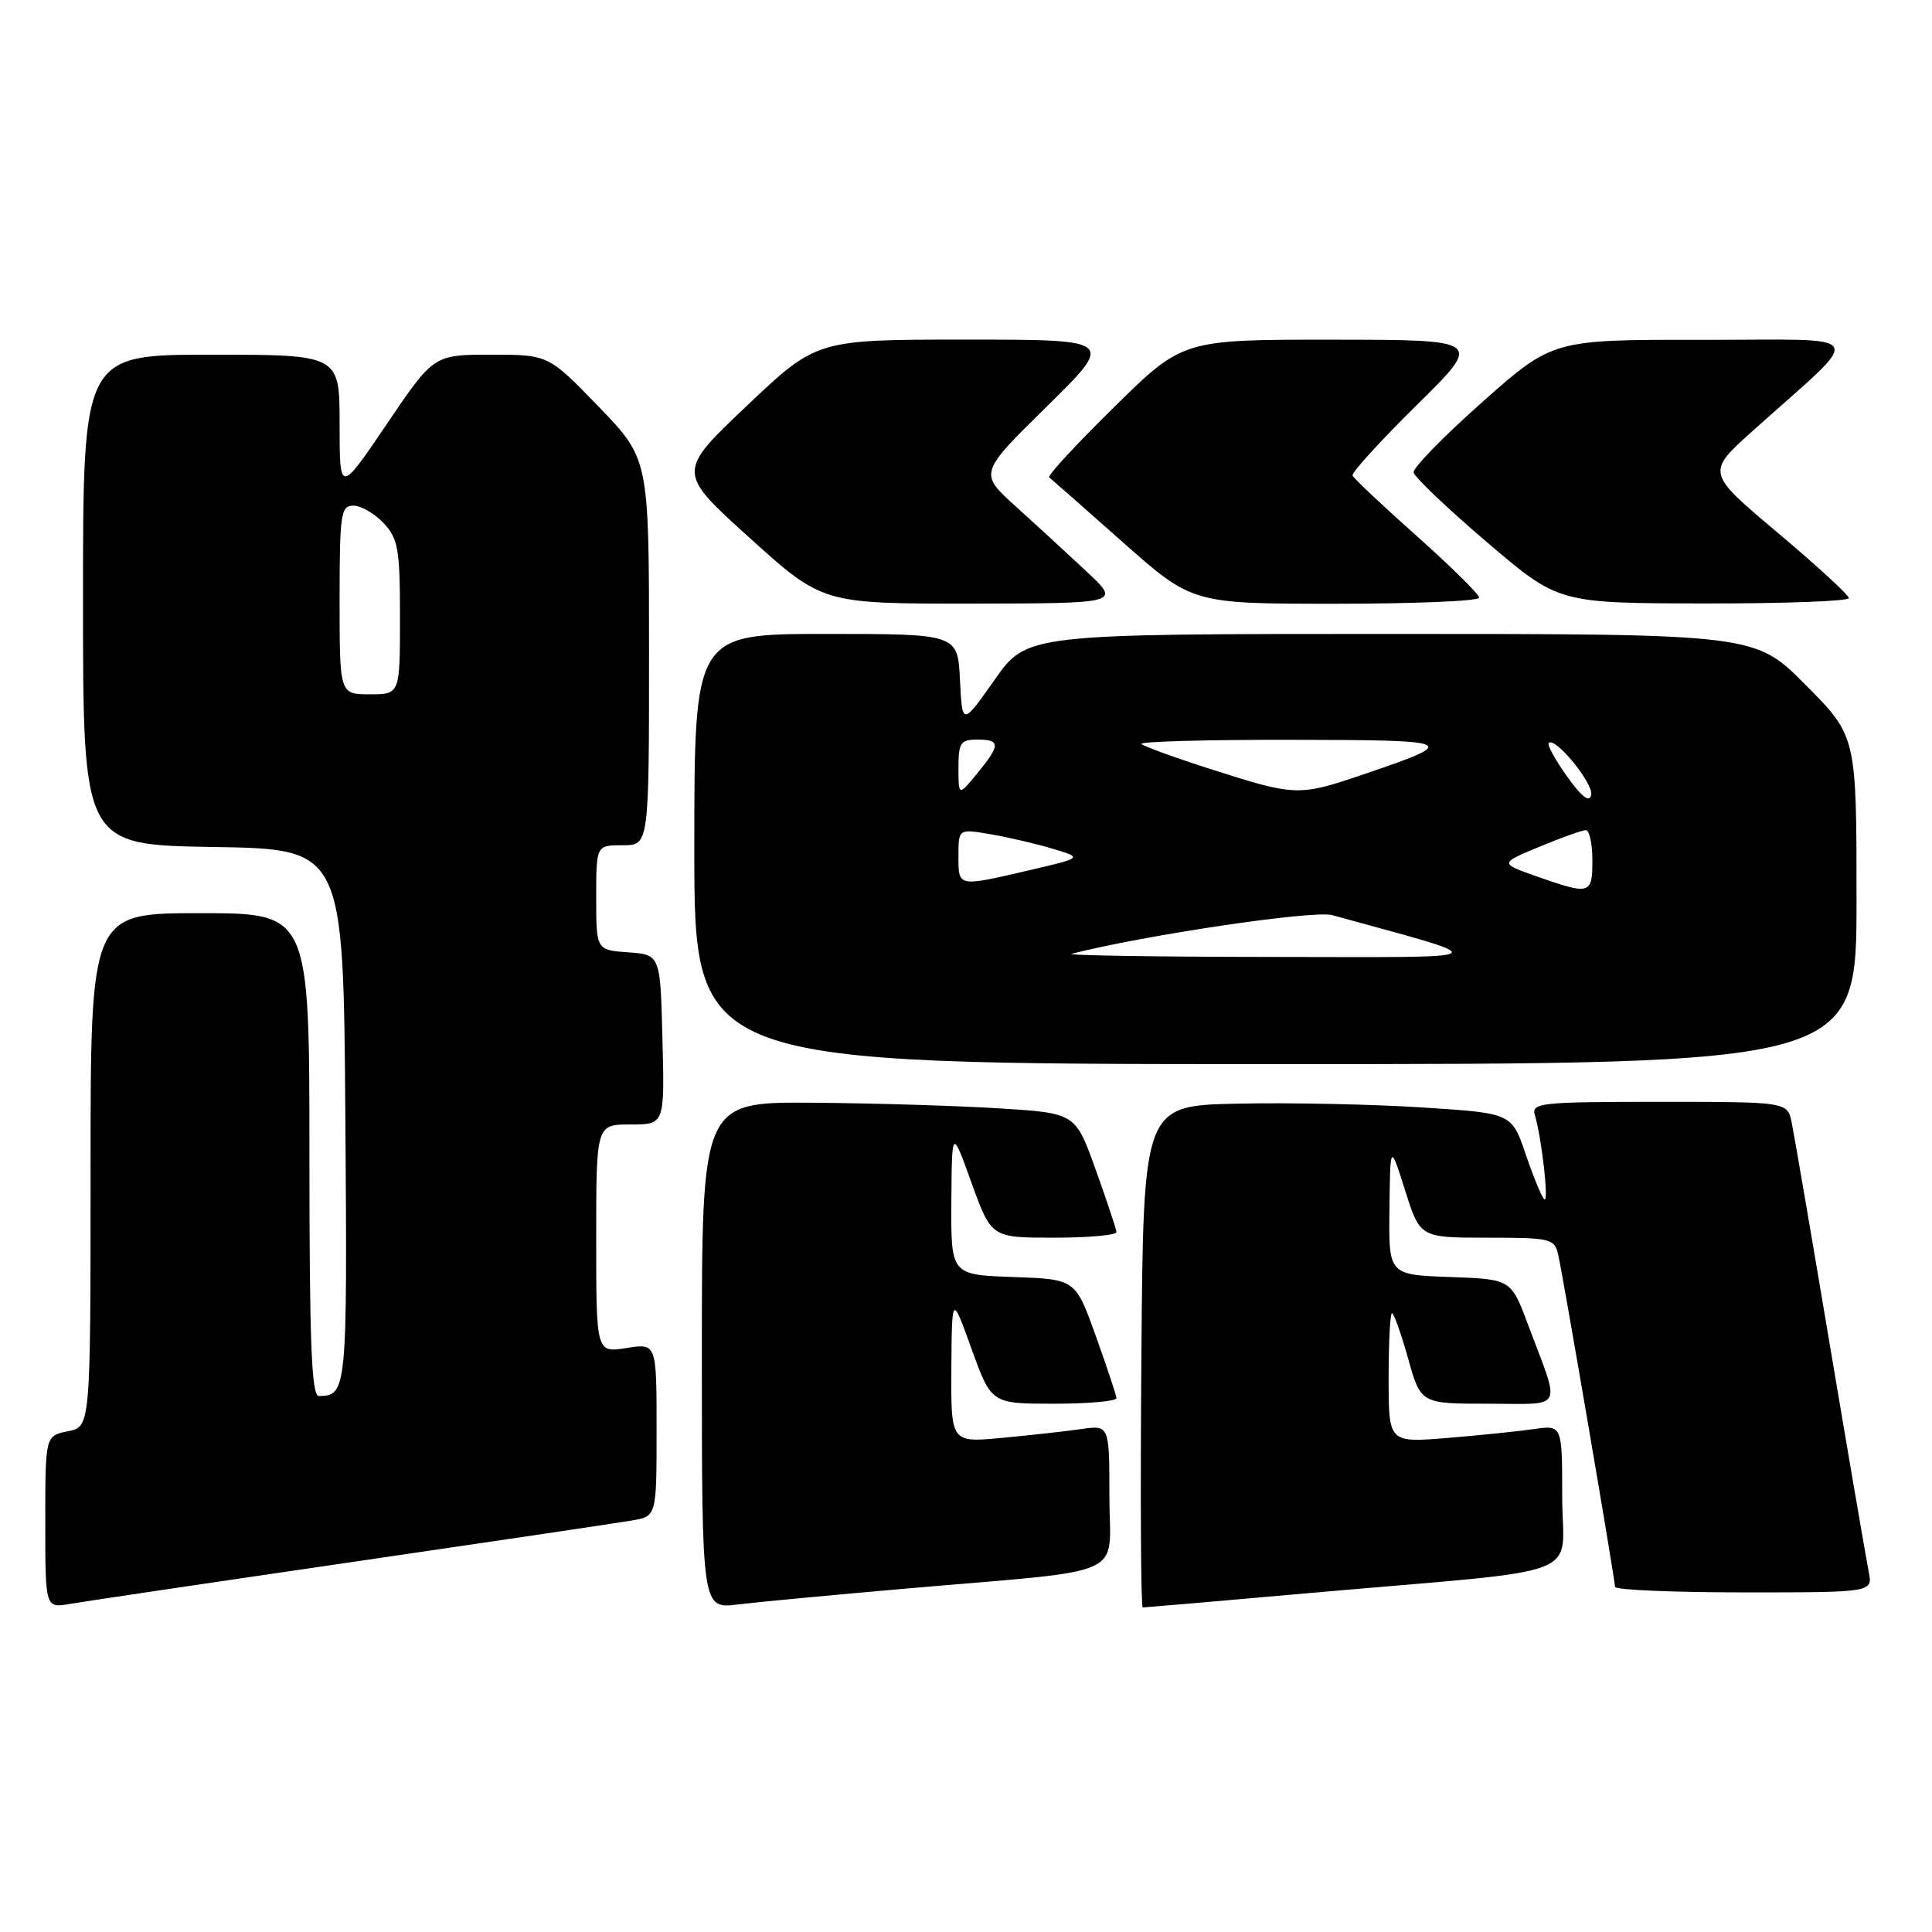 <?xml version="1.0" encoding="UTF-8" standalone="no"?>
<!DOCTYPE svg PUBLIC "-//W3C//DTD SVG 1.1//EN" "http://www.w3.org/Graphics/SVG/1.1/DTD/svg11.dtd" >
<svg xmlns="http://www.w3.org/2000/svg" xmlns:xlink="http://www.w3.org/1999/xlink" version="1.1" viewBox="0 0 256 256">
 <g >
 <path fill="currentColor"
d=" M 46.50 207.00 C 65.20 204.27 81.96 201.78 83.75 201.47 C 87.00 200.91 87.00 200.91 87.00 189.44 C 87.00 177.98 87.00 177.98 83.00 178.62 C 79.00 179.26 79.00 179.26 79.00 164.13 C 79.00 149.00 79.00 149.00 83.53 149.00 C 88.07 149.00 88.07 149.00 87.78 137.75 C 87.50 126.50 87.50 126.50 83.25 126.19 C 79.00 125.89 79.00 125.89 79.00 118.94 C 79.00 112.00 79.00 112.00 82.50 112.00 C 86.00 112.00 86.00 112.00 86.00 86.40 C 86.00 60.81 86.00 60.81 79.34 53.90 C 72.67 47.00 72.67 47.00 65.07 47.00 C 57.47 47.00 57.47 47.00 51.24 56.21 C 45.00 65.42 45.00 65.42 45.00 56.21 C 45.00 47.00 45.00 47.00 28.00 47.00 C 11.00 47.00 11.00 47.00 11.00 79.48 C 11.00 111.95 11.00 111.95 28.25 112.23 C 45.50 112.50 45.50 112.50 45.76 147.93 C 46.03 184.31 45.97 184.94 42.25 184.98 C 41.28 185.00 41.00 177.94 41.00 153.00 C 41.00 121.00 41.00 121.00 26.50 121.00 C 12.00 121.00 12.00 121.00 12.00 155.03 C 12.00 189.05 12.00 189.05 9.00 189.65 C 6.00 190.25 6.00 190.25 6.00 201.67 C 6.00 213.09 6.00 213.09 9.25 212.53 C 11.04 212.22 27.80 209.73 46.50 207.00 Z  M 120.00 210.50 C 150.14 207.88 147.00 209.30 147.00 198.32 C 147.00 188.82 147.00 188.82 143.25 189.36 C 141.19 189.66 136.46 190.18 132.75 190.53 C 126.00 191.16 126.00 191.16 126.06 181.33 C 126.13 171.50 126.13 171.50 128.74 178.75 C 131.36 186.00 131.36 186.00 139.68 186.00 C 144.26 186.00 147.97 185.66 147.94 185.25 C 147.90 184.84 146.67 181.12 145.19 177.00 C 142.50 169.50 142.50 169.50 134.25 169.21 C 126.00 168.92 126.00 168.92 126.06 159.21 C 126.13 149.50 126.13 149.50 128.74 156.75 C 131.36 164.00 131.36 164.00 139.68 164.00 C 144.26 164.00 147.97 163.66 147.94 163.25 C 147.90 162.84 146.67 159.12 145.19 155.00 C 142.50 147.50 142.50 147.50 132.50 146.87 C 127.00 146.52 115.86 146.18 107.75 146.12 C 93.00 146.00 93.00 146.00 93.00 179.59 C 93.00 213.19 93.00 213.19 97.75 212.60 C 100.36 212.28 110.38 211.34 120.00 210.50 Z  M 174.18 211.03 C 211.14 207.78 207.00 209.38 207.00 198.34 C 207.00 188.82 207.00 188.82 203.25 189.36 C 201.19 189.66 196.01 190.19 191.75 190.54 C 184.00 191.17 184.00 191.17 184.00 182.59 C 184.00 177.86 184.20 174.00 184.45 174.00 C 184.69 174.00 185.65 176.70 186.58 180.00 C 188.26 186.00 188.26 186.00 197.20 186.00 C 207.40 186.00 206.83 187.14 202.46 175.50 C 200.22 169.50 200.22 169.50 192.11 169.21 C 184.00 168.92 184.00 168.92 184.11 160.21 C 184.21 151.50 184.21 151.50 186.19 157.75 C 188.17 164.00 188.17 164.00 197.07 164.00 C 205.47 164.00 205.99 164.12 206.47 166.25 C 207.14 169.23 214.00 209.34 214.00 210.27 C 214.00 210.67 221.69 211.00 231.08 211.00 C 248.16 211.00 248.16 211.00 247.61 208.25 C 247.31 206.74 245.01 193.35 242.51 178.50 C 240.02 163.65 237.72 150.26 237.41 148.75 C 236.84 146.00 236.84 146.00 219.85 146.00 C 204.15 146.00 202.90 146.13 203.38 147.75 C 204.31 150.96 205.27 159.51 204.62 158.91 C 204.27 158.59 203.16 155.89 202.15 152.91 C 200.31 147.50 200.31 147.50 188.41 146.74 C 181.86 146.32 170.88 146.09 164.00 146.24 C 151.50 146.50 151.50 146.50 151.24 179.75 C 151.09 198.04 151.17 213.00 151.42 213.00 C 151.66 213.00 161.91 212.12 174.18 211.03 Z  M 246.00 119.28 C 246.00 97.55 246.00 97.55 239.28 90.78 C 232.55 84.00 232.55 84.00 184.31 84.00 C 136.07 84.00 136.07 84.00 131.78 90.09 C 127.50 96.17 127.50 96.17 127.20 90.09 C 126.90 84.00 126.90 84.00 109.45 84.00 C 92.00 84.00 92.00 84.00 92.00 112.50 C 92.00 141.00 92.00 141.00 169.00 141.00 C 246.00 141.00 246.00 141.00 246.00 119.28 Z  M 143.98 75.73 C 141.49 73.40 137.27 69.52 134.59 67.10 C 129.72 62.70 129.72 62.70 138.72 53.85 C 147.71 45.00 147.71 45.00 127.96 45.00 C 108.21 45.00 108.21 45.00 98.95 53.78 C 89.69 62.56 89.69 62.56 99.34 71.28 C 109.00 80.00 109.00 80.00 128.75 79.98 C 148.50 79.95 148.50 79.95 143.98 75.73 Z  M 196.00 79.20 C 196.00 78.76 192.29 75.09 187.75 71.05 C 183.21 67.01 179.37 63.39 179.22 63.01 C 179.07 62.64 182.89 58.44 187.72 53.68 C 196.50 45.03 196.50 45.03 176.61 45.01 C 156.71 45.00 156.71 45.00 147.63 53.94 C 142.63 58.85 138.76 63.04 139.02 63.25 C 139.28 63.45 143.66 67.31 148.74 71.81 C 157.98 80.00 157.98 80.00 176.99 80.00 C 187.45 80.00 196.00 79.64 196.00 79.20 Z  M 244.98 79.25 C 244.97 78.84 240.71 74.93 235.52 70.56 C 226.08 62.62 226.08 62.62 232.28 57.06 C 247.28 43.60 248.09 45.06 225.63 45.03 C 205.75 45.00 205.75 45.00 196.44 53.25 C 191.32 57.79 187.21 62.00 187.31 62.60 C 187.42 63.21 191.78 67.36 197.00 71.82 C 206.50 79.93 206.50 79.93 225.75 79.96 C 236.34 79.98 244.99 79.66 244.98 79.25 Z  M 45.00 79.50 C 45.00 68.06 45.16 67.00 46.83 67.00 C 47.83 67.00 49.63 68.04 50.83 69.31 C 52.76 71.38 53.00 72.73 53.00 81.81 C 53.00 92.00 53.00 92.00 49.00 92.00 C 45.00 92.00 45.00 92.00 45.00 79.50 Z  M 142.00 126.38 C 151.71 123.90 174.07 120.58 176.53 121.26 C 198.51 127.32 199.22 126.83 168.50 126.80 C 153.10 126.78 141.18 126.60 142.00 126.38 Z  M 203.60 116.12 C 198.70 114.39 198.70 114.39 203.98 112.20 C 206.89 110.99 209.66 110.00 210.13 110.00 C 210.61 110.00 211.00 111.80 211.00 114.00 C 211.00 118.54 210.71 118.62 203.60 116.12 Z  M 127.00 113.41 C 127.00 109.82 127.00 109.82 131.20 110.53 C 133.51 110.92 137.23 111.79 139.45 112.45 C 143.50 113.66 143.50 113.66 136.30 115.33 C 126.84 117.53 127.00 117.56 127.00 113.41 Z  M 207.64 102.88 C 206.07 100.68 204.98 98.69 205.22 98.45 C 206.07 97.59 211.18 103.84 210.84 105.34 C 210.61 106.39 209.58 105.60 207.64 102.88 Z  M 127.00 101.75 C 127.00 98.42 127.28 98.00 129.50 98.00 C 132.59 98.00 132.59 98.70 129.47 102.50 C 127.01 105.50 127.01 105.50 127.00 101.75 Z  M 160.67 101.99 C 155.81 100.44 151.57 98.90 151.25 98.58 C 150.93 98.26 159.85 98.01 171.08 98.03 C 193.14 98.06 193.52 98.24 180.78 102.57 C 172.10 105.53 171.70 105.51 160.67 101.99 Z "/>
</g>
</svg>